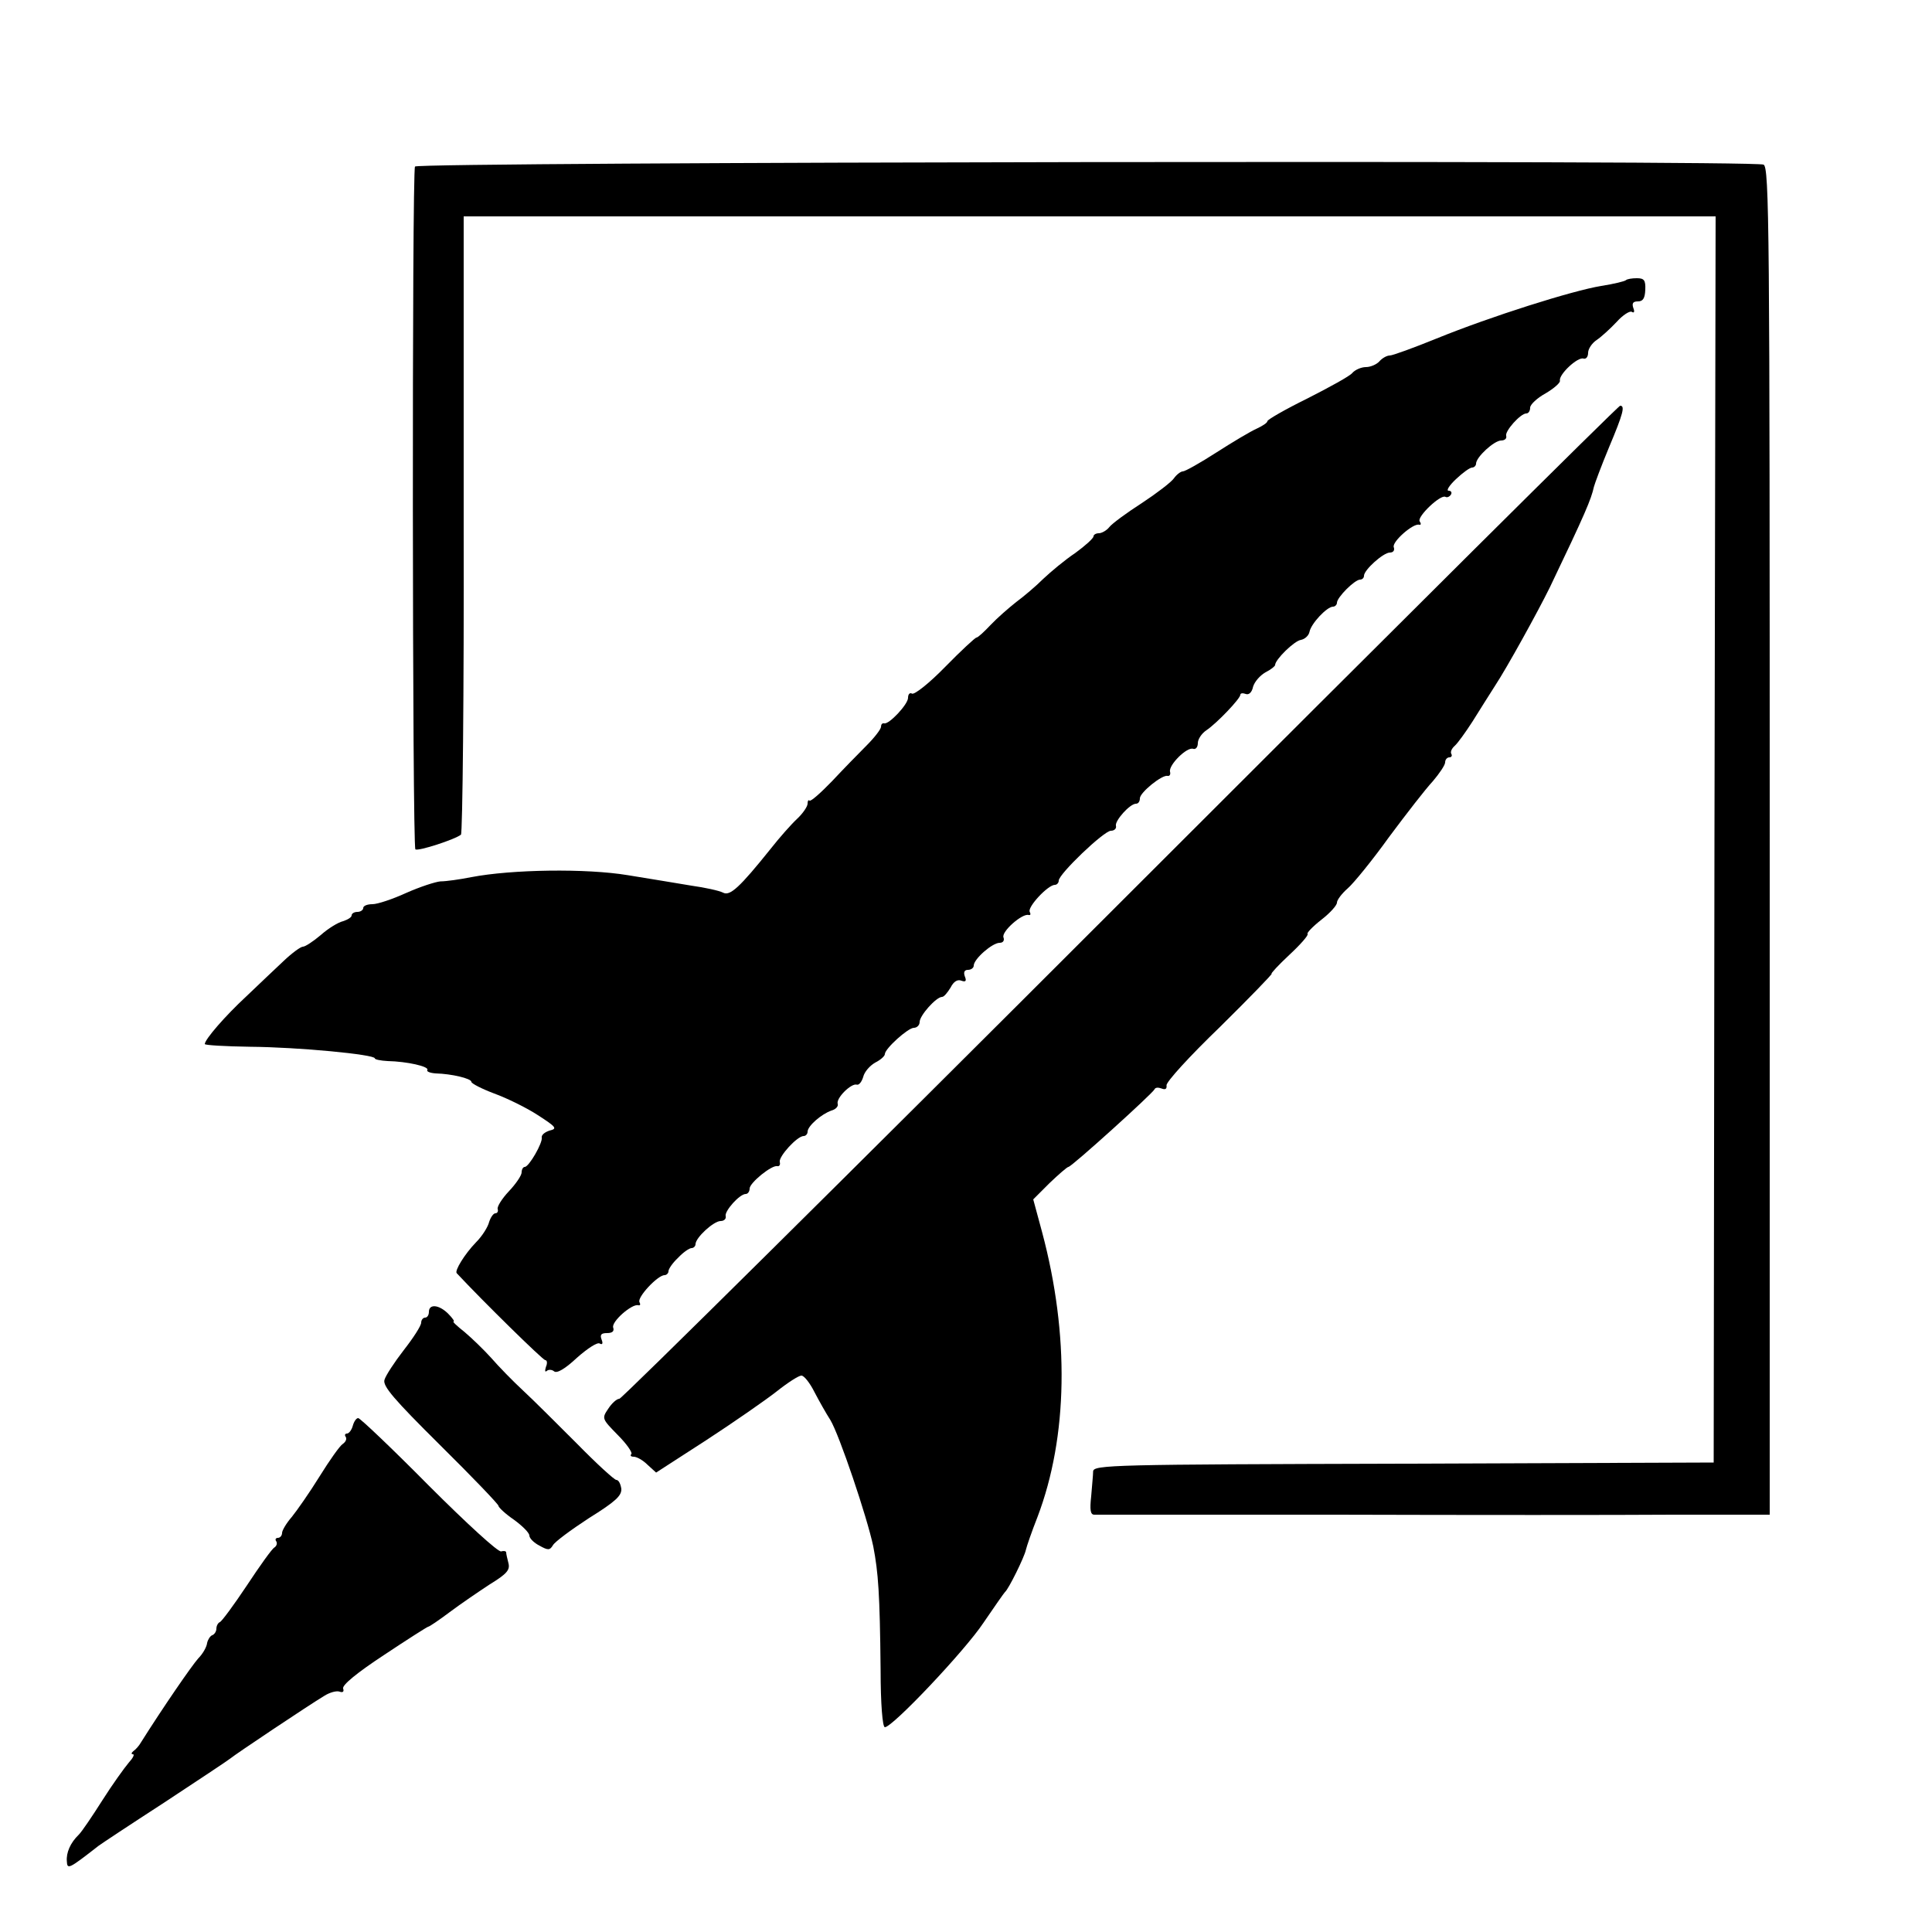 <?xml version="1.0" standalone="no"?>
<!DOCTYPE svg PUBLIC "-//W3C//DTD SVG 20010904//EN"
 "http://www.w3.org/TR/2001/REC-SVG-20010904/DTD/svg10.dtd">
<svg version="1.0" xmlns="http://www.w3.org/2000/svg"
 width="500pt" height="500pt" viewBox="0 0 500 500"
 preserveAspectRatio="xMidYMid meet">
<g transform="translate(0,500) scale(0.1,-0.1)"
 stroke="none">
<path d="M1074 4569 c-8 -13 -7 -1759 1 -1767 6 -6 104 26 118 38 4 4 8 365 7
803 l0 797 1620 0 1620 0 -3 -1612 -2 -1613 -802 -3 c-756 -2 -803 -3 -804
-20 0 -9 -3 -38 -5 -64 -4 -36 -2 -48 8 -48 7 0 290 0 628 0 338 -1 729 -1
868 0 l252 0 0 1744 c0 1581 -1 1744 -16 1750 -30 12 -3482 7 -3490 -5z"/>
<path d="M4208 4275 c-3 -3 -32 -10 -64 -15 -74 -12 -286 -79 -426 -136 -59
-24 -114 -44 -121 -44 -8 0 -20 -7 -27 -15 -7 -8 -23 -15 -35 -15 -12 0 -28
-7 -35 -15 -6 -8 -59 -37 -116 -66 -57 -28 -104 -55 -104 -59 0 -4 -12 -12
-27 -19 -16 -7 -63 -35 -105 -62 -42 -27 -81 -49 -87 -49 -5 0 -16 -8 -23 -18
-7 -10 -45 -39 -83 -64 -39 -25 -77 -53 -84 -62 -7 -9 -20 -16 -27 -16 -8 0
-14 -4 -14 -8 0 -5 -21 -24 -47 -43 -27 -18 -64 -49 -83 -67 -19 -19 -51 -46
-70 -60 -19 -15 -49 -41 -66 -59 -17 -18 -33 -33 -37 -33 -3 0 -40 -34 -81
-76 -41 -42 -80 -73 -86 -69 -5 3 -10 -1 -10 -11 0 -17 -50 -70 -62 -66 -5 1
-8 -3 -8 -9 0 -6 -17 -28 -37 -48 -21 -21 -61 -62 -90 -93 -29 -30 -55 -53
-58 -50 -3 3 -5 -1 -5 -8 0 -7 -12 -25 -27 -39 -16 -15 -46 -49 -68 -77 -81
-101 -106 -124 -124 -114 -10 5 -46 13 -82 18 -35 6 -109 18 -164 27 -108 18
-301 15 -405 -5 -30 -6 -66 -11 -80 -11 -13 -1 -53 -14 -89 -30 -35 -16 -74
-29 -87 -29 -13 0 -24 -4 -24 -10 0 -5 -7 -10 -15 -10 -8 0 -15 -4 -15 -9 0
-5 -10 -11 -22 -15 -13 -3 -39 -19 -58 -36 -19 -16 -40 -30 -46 -30 -6 0 -29
-17 -50 -37 -22 -21 -66 -62 -97 -92 -54 -50 -107 -111 -107 -123 0 -3 53 -6
117 -7 126 -1 323 -20 323 -30 0 -3 15 -6 33 -7 50 -1 108 -14 103 -23 -3 -4
7 -8 22 -9 40 -1 92 -13 92 -22 0 -4 27 -18 59 -30 33 -12 84 -37 113 -56 48
-31 51 -35 30 -40 -12 -4 -21 -11 -20 -18 3 -13 -33 -76 -44 -76 -4 0 -8 -6
-8 -14 0 -8 -15 -30 -33 -49 -18 -19 -31 -40 -29 -46 2 -6 -1 -11 -6 -11 -5 0
-12 -10 -16 -22 -3 -13 -18 -37 -34 -53 -30 -31 -56 -74 -50 -80 68 -73 223
-225 229 -225 5 0 6 -8 2 -17 -3 -10 -3 -15 2 -11 4 4 13 4 19 -1 7 -6 28 6
59 35 27 24 53 41 59 37 7 -4 9 0 5 10 -5 13 -1 17 14 17 14 0 19 5 16 14 -6
15 49 63 65 58 5 -1 6 2 3 8 -7 12 47 70 65 70 5 0 10 5 10 10 0 6 11 22 25
35 13 14 29 25 35 25 5 0 10 5 10 10 0 17 47 60 65 60 9 0 15 6 13 13 -3 13
36 57 52 57 5 0 10 6 10 14 0 15 58 62 72 58 5 -1 8 4 6 11 -3 14 45 67 62 67
5 0 10 5 10 11 0 15 36 46 62 55 11 3 18 11 16 17 -5 15 35 54 49 50 6 -2 13
7 17 20 3 13 17 29 31 37 14 7 25 17 25 22 0 14 60 68 75 68 8 0 15 7 15 15 0
17 43 65 58 65 5 0 14 11 22 24 8 16 18 22 28 18 11 -4 14 -1 9 11 -4 11 -1
17 8 17 8 0 15 5 15 11 0 17 48 59 67 59 9 0 13 6 10 14 -6 15 49 63 65 58 5
-1 6 2 3 8 -7 12 47 70 65 70 5 0 10 5 10 11 0 17 117 129 135 129 9 0 15 6
13 13 -3 13 36 57 52 57 6 0 10 6 10 14 0 15 58 62 72 58 5 -1 8 4 6 11 -4 17
44 65 60 59 7 -2 12 5 12 15 0 10 10 25 22 33 27 18 88 82 88 92 0 4 6 5 14 2
8 -3 16 4 19 19 4 13 18 29 32 37 14 7 25 16 25 19 0 14 50 63 67 65 10 2 20
11 22 21 4 21 45 65 61 65 5 0 10 5 10 10 0 14 46 60 60 60 5 0 10 4 10 10 0
15 50 60 67 60 9 0 13 6 10 14 -5 14 51 63 66 58 5 -1 5 3 1 9 -7 12 55 71 67
63 4 -2 10 0 14 6 3 5 1 10 -6 10 -7 0 2 14 19 30 18 17 36 30 42 30 5 0 10 5
10 10 0 17 47 60 65 60 9 0 15 5 13 12 -4 12 37 58 52 58 6 0 10 7 10 15 0 8
18 25 40 37 22 13 39 28 37 33 -3 16 46 62 61 57 7 -2 12 5 12 15 0 10 10 25
22 33 12 8 35 29 52 47 16 18 34 29 39 26 6 -4 8 0 4 10 -4 12 -1 17 12 17 13
0 18 8 19 30 1 25 -3 30 -22 30 -12 0 -25 -2 -28 -5z"/>
<path d="M2900 2665 c-707 -707 -1291 -1285 -1297 -1285 -7 0 -20 -12 -29 -26
-17 -25 -16 -26 25 -68 23 -23 38 -45 35 -49 -4 -4 -1 -7 6 -7 8 0 24 -9 36
-21 l22 -20 130 84 c72 47 154 104 182 126 29 23 57 41 64 41 7 0 22 -19 34
-43 12 -23 30 -55 41 -72 23 -38 95 -251 111 -327 13 -68 17 -121 19 -320 0
-88 5 -148 11 -148 20 0 208 199 255 270 28 41 53 77 56 80 9 7 50 90 54 109
2 9 15 47 30 85 79 208 83 471 12 737 l-23 85 42 42 c24 23 46 42 49 42 8 0
218 190 223 201 2 5 10 5 18 2 10 -4 14 -1 13 8 -2 8 60 76 138 151 77 76 137
138 134 138 -3 0 17 22 46 49 29 27 50 51 47 54 -3 2 13 19 36 37 22 17 40 37
40 44 0 7 13 24 28 37 15 13 64 73 107 133 44 59 95 125 113 144 17 20 32 42
32 49 0 7 5 13 11 13 5 0 8 4 5 9 -3 5 1 14 9 21 7 6 28 35 46 63 18 29 44 70
58 92 31 47 111 192 142 255 92 192 107 228 114 260 2 8 19 54 39 102 37 88
42 108 29 108 -5 0 -586 -578 -1293 -1285z"/>
<path d="M1110 1605 c0 -8 -4 -15 -10 -15 -5 0 -10 -6 -10 -13 0 -8 -20 -39
-45 -71 -24 -31 -47 -66 -50 -77 -5 -16 24 -50 144 -169 83 -82 151 -153 151
-157 0 -4 18 -21 40 -36 22 -16 40 -34 40 -41 0 -7 12 -19 26 -26 23 -13 27
-12 35 1 5 9 47 40 93 70 69 43 85 58 84 76 -2 13 -7 23 -13 23 -5 0 -51 42
-101 93 -50 50 -113 113 -140 138 -27 25 -64 63 -83 85 -19 21 -50 51 -69 67
-19 15 -32 27 -28 27 3 0 -3 9 -14 20 -24 24 -50 26 -50 5z"/>
<path d="M913 1310 c-3 -11 -10 -20 -15 -20 -5 0 -7 -4 -3 -9 3 -6 -1 -13 -8
-18 -7 -4 -34 -42 -60 -84 -26 -42 -59 -89 -72 -105 -14 -16 -25 -35 -25 -41
0 -7 -5 -13 -11 -13 -5 0 -8 -4 -4 -9 3 -5 1 -12 -5 -16 -6 -3 -38 -48 -71
-98 -34 -51 -65 -93 -70 -95 -5 -2 -9 -10 -9 -17 0 -7 -5 -15 -11 -17 -5 -2
-11 -11 -13 -20 -1 -10 -11 -28 -23 -40 -17 -19 -92 -128 -148 -217 -5 -9 -14
-19 -20 -23 -5 -4 -6 -8 -1 -8 5 0 0 -10 -11 -22 -11 -13 -42 -56 -68 -97 -26
-41 -53 -81 -61 -89 -22 -21 -33 -47 -31 -69 1 -22 5 -20 82 40 5 4 82 55 170
112 88 58 165 109 171 114 13 11 203 138 243 162 14 9 32 14 40 11 8 -3 12 0
9 8 -3 9 36 41 106 87 60 40 112 73 114 73 3 0 28 17 56 38 28 21 75 53 104
72 44 27 52 37 48 54 -3 12 -6 24 -6 28 0 4 -6 5 -13 3 -7 -3 -89 72 -187 170
-95 96 -178 175 -183 175 -5 0 -11 -9 -14 -20z"/>
</g>
</svg>

